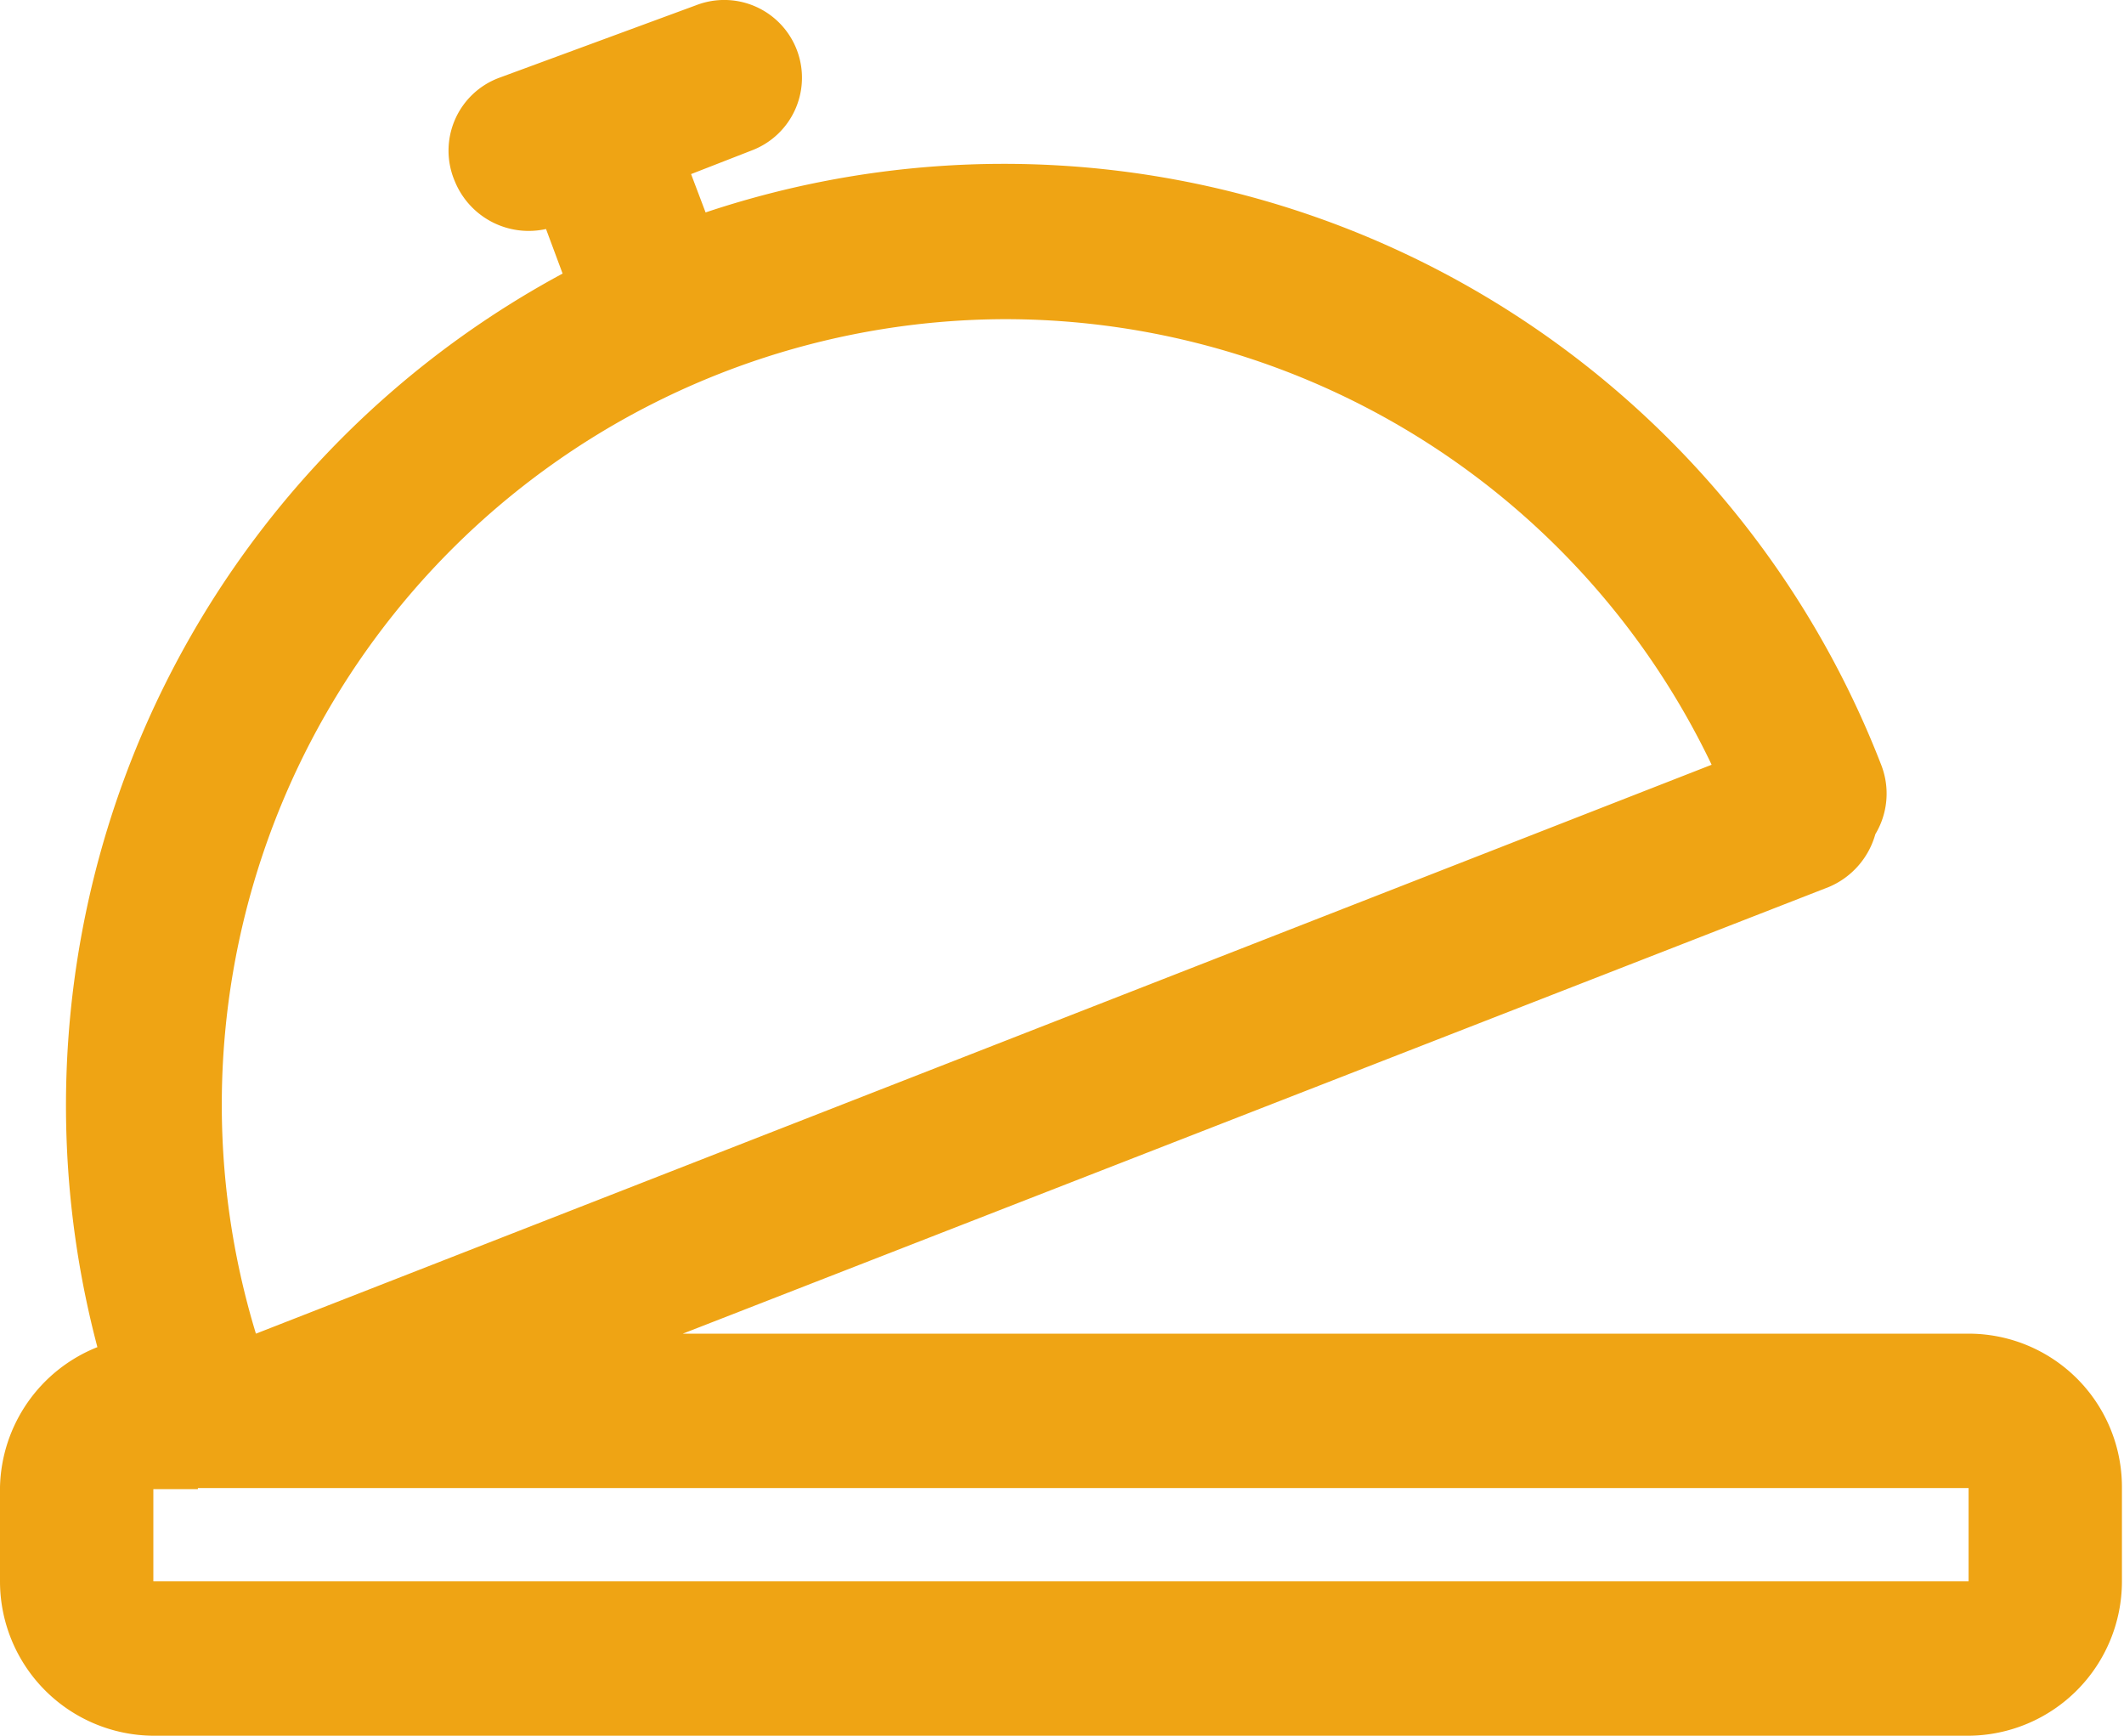 <svg xmlns="http://www.w3.org/2000/svg" viewBox="0 0 20.5 16.75"><defs><style>.cls-1{fill:#efa414;}</style></defs><g id="Layer_2" data-name="Layer 2"><g id="Layer_1-2" data-name="Layer 1"><path class="cls-1" d="M19,16.75H1.48A1.49,1.49,0,0,1,0,15.26v-.91A1.49,1.49,0,0,1,.94,13,9.12,9.12,0,0,1,5.43,2.64l-.16-.43a.77.77,0,0,1-.88-.46.75.75,0,0,1,.43-1L6.72.05a.75.75,0,0,1,.54,1.4l-.59.23.14.37A9.08,9.08,0,0,1,18.16,7.39a.76.76,0,0,1-.06.66.78.78,0,0,1-.45.51L6.59,12.87H19a1.48,1.48,0,0,1,1.48,1.48v.91A1.49,1.49,0,0,1,19,16.75ZM1.91,14.37H1.48l0,.89H19v-.9l-16.35,0H1.91ZM9.69,3.08a7.58,7.58,0,0,0-7.22,9.79L16.52,7.38A7.56,7.56,0,0,0,9.69,3.08Z"/></g></g></svg>